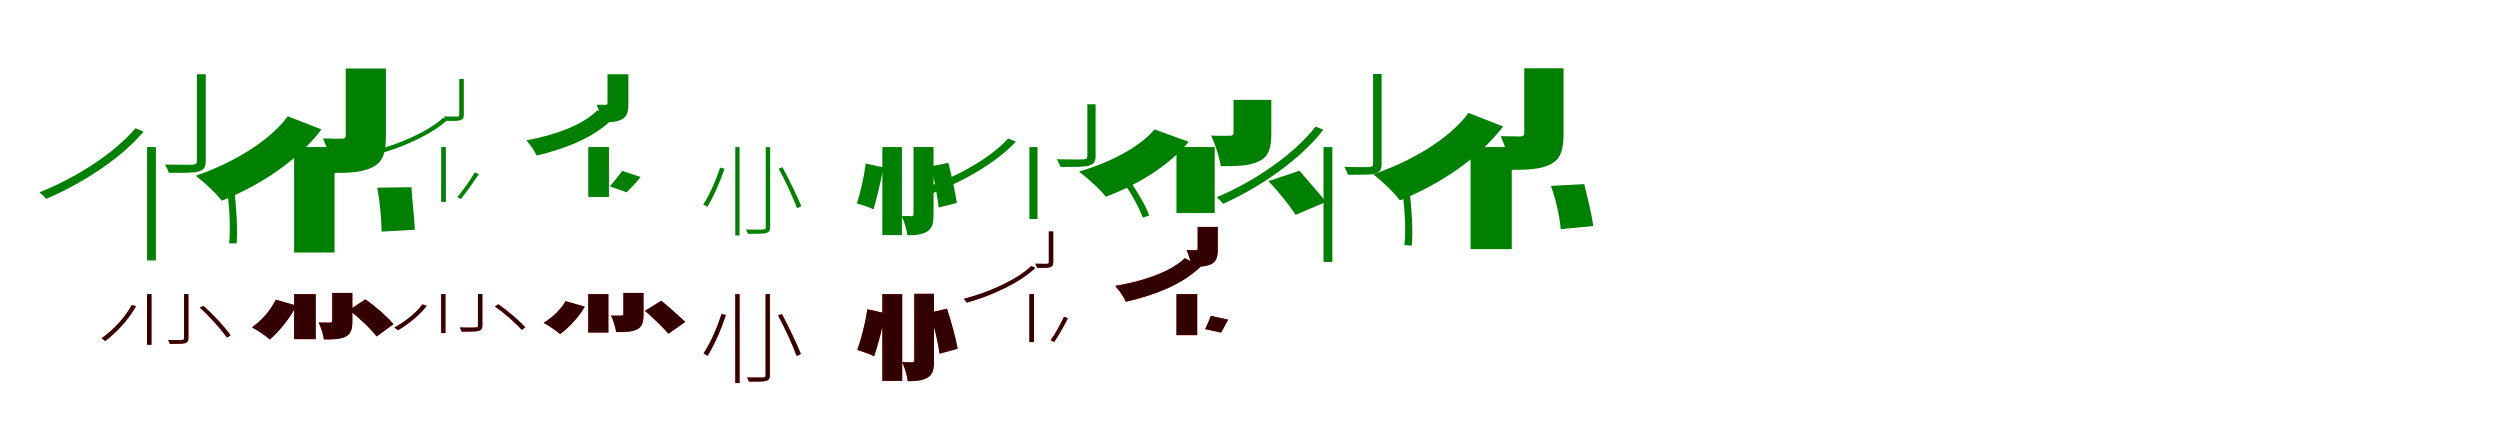 <?xml version="1.0" encoding="UTF-8"?>
<svg width="1700" height="300" xmlns="http://www.w3.org/2000/svg">
<rect width="100%" height="100%" fill="white"/>
<g fill="green" transform="translate(100 100) scale(0.1 -0.1)"><path d="M-0.0 0.0V-771.0H60.0V0.0ZM339.0 495.0V-93.0C339.0 -112.0 334.0 -118.0 310.0 -120.0C288.0 -120.0 220.0 -121.0 122.0 -119.0C132.0 -137.0 144.0 -160.0 148.0 -175.0C255.0 -175.0 320.0 -177.0 354.0 -165.0C389.0 -153.0 399.0 -134.0 399.0 -92.0V495.0ZM541.0 -282.0C562.0 -395.0 568.0 -557.0 558.0 -655.0H609.0C618.0 -558.0 605.0 -405.0 594.0 -283.0ZM-79.0 128.0C-226.0 -46.0 -486.0 -210.0 -732.0 -308.0C-717.0 -319.0 -696.0 -340.0 -686.0 -352.0C-443.0 -249.0 -177.0 -78.0 -24.0 105.0Z"/></g>
<g fill="green" transform="translate(200 100) scale(0.1 -0.1)"><path d="M0.0 0.0V-717.0H275.0V0.0ZM351.0 534.0V81.0C351.0 63.0 343.0 57.0 324.0 57.0C306.0 57.0 243.0 57.0 196.0 59.0C226.0 -7.0 257.0 -103.0 267.0 -176.0C377.0 -176.0 465.0 -173.0 535.0 -136.0C607.0 -99.0 624.0 -35.0 624.0 77.0V534.0ZM566.0 -276.0C582.0 -368.0 595.0 -496.0 595.0 -575.0L821.0 -562.0C819.0 -490.0 803.0 -375.0 798.0 -273.0ZM-43.0 209.0C-174.0 33.0 -428.0 -113.0 -669.0 -195.0C-612.0 -240.0 -531.0 -312.0 -492.0 -365.0C-237.0 -263.0 25.0 -94.0 186.0 120.0Z"/></g>
<g fill="green" transform="translate(300 100) scale(0.1 -0.1)"><path d="M0.0 0.0V-373.0H32.0V0.0ZM123.0 463.0V220.0C123.0 211.0 121.0 208.0 108.0 207.0C98.0 207.0 67.0 207.0 19.0 208.0C24.0 198.0 30.0 186.0 32.0 178.0C82.0 178.0 115.0 176.0 131.0 183.0C150.0 189.0 154.0 199.0 154.0 220.0V463.0ZM228.0 -173.0C199.0 -224.0 146.0 -297.0 109.0 -341.0L135.0 -353.0C170.0 -308.0 217.0 -243.0 257.0 -184.0ZM14.0 199.0C-90.0 105.0 -280.0 21.0 -455.0 -23.0C-448.0 -30.0 -439.0 -41.0 -434.0 -49.0C-259.0 -2.0 -65.0 86.0 42.0 184.0Z"/></g>
<g fill="green" transform="translate(400 100) scale(0.1 -0.1)"><path d="M0.0 0.0V-339.0H141.0V0.0ZM131.0 495.0V299.0C131.0 291.0 126.0 287.0 117.0 287.0C109.0 288.0 79.0 288.0 57.0 288.0C72.0 254.0 88.0 207.0 93.0 168.0C148.0 168.0 193.0 169.0 228.0 188.0C265.0 207.0 273.0 240.0 273.0 297.0V495.0ZM232.0 -162.0C207.0 -195.0 170.0 -241.0 147.0 -267.0L261.0 -308.0C284.0 -286.0 319.0 -249.0 356.0 -204.0ZM62.0 250.0C-39.0 147.0 -236.0 79.0 -421.0 46.0C-394.0 16.0 -365.0 -26.0 -351.0 -58.0C-152.0 -11.0 46.0 68.0 169.0 195.0Z"/></g>
<g fill="green" transform="translate(500 100) scale(0.1 -0.1)"><path d="M-0.0 0.0V-601.0H29.0V0.0ZM207.0 -1.0V-544.0C207.0 -557.0 203.0 -560.0 188.0 -561.0C175.0 -561.0 131.0 -562.0 72.0 -561.0C77.0 -570.0 84.0 -581.0 86.0 -590.0C152.0 -590.0 190.0 -590.0 210.0 -585.0C229.0 -579.0 237.0 -568.0 237.0 -543.0V-1.0ZM295.0 -147.0C343.0 -234.0 395.0 -349.0 420.0 -416.0L449.0 -402.0C422.0 -337.0 367.0 -223.0 321.0 -137.0ZM-103.0 -140.0C-132.0 -227.0 -174.0 -323.0 -218.0 -391.0C-210.0 -394.0 -195.0 -404.0 -190.0 -407.0C-149.0 -339.0 -104.0 -240.0 -73.0 -147.0Z"/></g>
<g fill="green" transform="translate(600 100) scale(0.1 -0.1)"><path d="M0.0 0.0V-599.0H133.0V0.0ZM212.0 1.0V-457.0C212.0 -466.0 208.0 -470.0 198.0 -470.0C189.0 -469.0 158.0 -469.0 131.0 -469.0C149.0 -505.0 166.0 -561.0 170.0 -600.0C227.0 -600.0 270.0 -596.0 305.0 -574.0C340.0 -553.0 348.0 -518.0 348.0 -459.0V1.0ZM333.0 -131.0C353.0 -222.0 376.0 -342.0 383.0 -411.0L507.0 -380.0C497.0 -312.0 471.0 -196.0 449.0 -107.0ZM-113.0 -112.0C-125.0 -204.0 -150.0 -314.0 -173.0 -383.0C-142.0 -393.0 -86.0 -409.0 -60.0 -424.0C-40.0 -352.0 -9.0 -236.0 6.0 -138.0Z"/></g>
<g fill="green" transform="translate(700 100) scale(0.1 -0.1)"><path d="M0.0 0.0V-489.0H55.0V0.0ZM394.0 291.0V-59.0C394.0 -76.0 390.0 -81.0 367.0 -84.0C346.0 -85.0 281.0 -85.0 187.0 -83.0C197.0 -100.0 207.0 -120.0 211.0 -135.0C315.0 -135.0 377.0 -136.0 409.0 -125.0C442.0 -113.0 450.0 -96.0 450.0 -58.0V291.0ZM605.0 -195.0C671.0 -275.0 741.0 -399.0 771.0 -479.0L815.0 -466.0C788.0 -388.0 712.0 -269.0 651.0 -183.0ZM-144.0 58.0C-269.0 -77.0 -489.0 -199.0 -698.0 -273.0C-683.0 -283.0 -663.0 -303.0 -654.0 -312.0C-451.0 -234.0 -224.0 -106.0 -92.0 37.0Z"/></g>
<g fill="green" transform="translate(800 100) scale(0.1 -0.1)"><path d="M0.0 0.0V-449.0H260.0V0.0ZM388.0 321.0V99.0C388.0 81.0 380.0 77.0 362.0 77.0C345.0 76.0 281.0 76.0 236.0 78.0C263.0 20.0 291.0 -64.0 301.0 -130.0C405.0 -130.0 491.0 -130.0 558.0 -98.0C628.0 -66.0 645.0 -9.0 645.0 95.0V321.0ZM625.0 -232.0C688.0 -296.0 769.0 -396.0 810.0 -461.0L1017.0 -373.0C974.0 -318.0 894.0 -230.0 836.0 -161.0ZM-149.0 120.0C-256.0 -6.0 -461.0 -108.0 -663.0 -167.0C-607.0 -209.0 -520.0 -286.0 -480.0 -338.0C-271.0 -259.0 -51.0 -129.0 83.0 36.0Z"/></g>
<g fill="green" transform="translate(900 100) scale(0.1 -0.1)"><path d="M0.0 0.0V-781.0H60.0V0.0ZM337.0 497.0V-110.0C337.0 -129.0 333.0 -134.0 311.0 -136.0C291.0 -137.0 227.0 -137.0 142.0 -135.0C152.0 -152.0 162.0 -175.0 166.0 -188.0C265.0 -188.0 323.0 -190.0 356.0 -179.0C386.0 -167.0 395.0 -149.0 395.0 -110.0V497.0ZM531.0 -276.0C552.0 -394.0 562.0 -565.0 550.0 -667.0L600.0 -670.0C611.0 -568.0 598.0 -408.0 583.0 -280.0ZM-54.0 139.0C-205.0 -53.0 -471.0 -234.0 -726.0 -341.0C-712.0 -353.0 -692.0 -374.0 -683.0 -386.0C-429.0 -272.0 -158.0 -85.0 -1.0 118.0Z"/></g>
<g fill="green" transform="translate(1000 100) scale(0.1 -0.1)"><path d="M0.0 0.0V-694.0H280.0V0.0ZM365.0 536.0V96.0C365.0 79.0 357.0 72.0 337.0 72.0C319.0 73.0 254.0 73.0 205.0 74.0C234.0 10.0 265.0 -84.0 275.0 -155.0C384.0 -155.0 473.0 -153.0 544.0 -117.0C614.0 -80.0 632.0 -18.0 632.0 92.0V536.0ZM546.0 -264.0C579.0 -351.0 606.0 -474.0 613.0 -558.0L834.0 -537.0C825.0 -460.0 796.0 -348.0 773.0 -252.0ZM-14.0 232.0C-149.0 50.0 -413.0 -101.0 -662.0 -185.0C-603.0 -231.0 -521.0 -308.0 -481.0 -363.0C-217.0 -257.0 53.0 -81.0 221.0 140.0Z"/></g>
<g fill="red" transform="translate(100 200) scale(0.1 -0.1)"><path d="M0.0 0.0V-344.0H30.0V0.0ZM252.0 1.0V-298.0C252.0 -308.0 249.0 -311.0 238.0 -312.0C226.0 -313.0 189.0 -313.0 143.0 -312.0C148.0 -320.0 153.0 -331.0 155.0 -338.0C212.0 -338.0 243.0 -338.0 261.0 -333.0C276.0 -327.0 281.0 -318.0 281.0 -298.0V1.0ZM359.0 -92.0C424.0 -151.0 505.0 -240.0 543.0 -295.0L568.0 -281.0C532.0 -227.0 452.0 -140.0 383.0 -80.0ZM-103.0 -74.0C-151.0 -161.0 -229.0 -244.0 -309.0 -300.0C-301.0 -305.0 -289.0 -315.0 -284.0 -319.0C-207.0 -261.0 -127.0 -174.0 -75.0 -82.0Z"/></g>
<g fill="black" opacity=".8" transform="translate(100 200) scale(0.1 -0.1)"><path d="M0.0 0.0V-344.0H30.0V0.0ZM252.0 1.0V-297.0C252.0 -308.0 250.0 -310.0 237.0 -312.0C226.0 -314.0 188.0 -313.0 143.0 -311.0C148.0 -320.0 152.0 -330.0 154.0 -338.0C212.0 -338.0 243.0 -338.0 262.0 -333.0C276.0 -327.0 281.0 -317.0 281.0 -297.0V1.0ZM359.0 -92.0C425.0 -151.0 505.0 -240.0 543.0 -295.0L568.0 -281.0C531.0 -227.0 451.0 -140.0 383.0 -80.0ZM-104.0 -75.0C-152.0 -160.0 -229.0 -245.0 -309.0 -300.0C-301.0 -305.0 -289.0 -316.0 -285.0 -319.0C-208.0 -261.0 -127.0 -175.0 -75.0 -82.0Z"/></g>
<g fill="red" transform="translate(200 200) scale(0.1 -0.1)"><path d="M0.0 0.0V-306.0H147.0V0.0ZM259.0 8.0V-181.0C259.0 -191.0 255.0 -194.0 244.0 -194.0C233.0 -194.0 195.0 -194.0 167.0 -193.0C182.0 -225.0 198.0 -273.0 203.0 -308.0C262.0 -308.0 310.0 -308.0 348.0 -290.0C386.0 -271.0 396.0 -240.0 396.0 -183.0V8.0ZM373.0 -108.0C440.0 -158.0 520.0 -234.0 561.0 -288.0L676.0 -204.0C634.0 -155.0 554.0 -83.0 484.0 -36.0ZM-124.0 -38.0C-158.0 -108.0 -221.0 -181.0 -286.0 -226.0C-252.0 -244.0 -193.0 -284.0 -165.0 -308.0C-101.0 -254.0 -29.0 -165.0 15.0 -78.0Z"/></g>
<g fill="black" opacity=".8" transform="translate(200 200) scale(0.1 -0.1)"><path d="M0.0 0.0V-306.0H147.0V0.0ZM259.0 8.0V-181.0C259.0 -190.0 254.0 -194.0 243.0 -194.0C234.0 -193.0 196.0 -193.0 167.0 -193.0C182.0 -224.0 198.0 -272.0 203.0 -308.0C261.0 -308.0 311.0 -308.0 349.0 -290.0C386.0 -271.0 396.0 -241.0 396.0 -183.0V8.0ZM374.0 -109.0C440.0 -158.0 520.0 -234.0 561.0 -288.0L676.0 -204.0C633.0 -155.0 554.0 -83.0 485.0 -36.0ZM-125.0 -38.0C-158.0 -108.0 -222.0 -181.0 -287.0 -226.0C-252.0 -244.0 -192.0 -283.0 -165.0 -309.0C-102.0 -254.0 -29.0 -165.0 15.0 -78.0Z"/></g>
<g fill="red" transform="translate(300 200) scale(0.1 -0.1)"><path d="M0.0 0.0V-265.0H29.0V0.0ZM250.0 1.0V-213.0C250.0 -223.0 247.0 -226.0 234.0 -227.0C221.0 -228.0 182.0 -228.0 126.0 -227.0C131.0 -236.0 137.0 -246.0 139.0 -255.0C201.0 -255.0 237.0 -255.0 256.0 -249.0C275.0 -243.0 280.0 -234.0 280.0 -212.0V1.0ZM365.0 -84.0C430.0 -129.0 508.0 -198.0 548.0 -243.0L572.0 -226.0C534.0 -183.0 454.0 -114.0 389.0 -69.0ZM-127.0 -70.0C-172.0 -131.0 -246.0 -188.0 -319.0 -228.0C-310.0 -232.0 -298.0 -242.0 -293.0 -246.0C-225.0 -205.0 -147.0 -144.0 -98.0 -79.0Z"/></g>
<g fill="black" opacity=".8" transform="translate(300 200) scale(0.1 -0.1)"><path d="M0.0 0.0V-265.0H29.0V0.0ZM250.0 1.0V-212.0C250.0 -223.0 248.0 -225.0 233.0 -227.0C221.0 -228.0 182.0 -228.0 126.0 -227.0C131.0 -236.0 136.0 -246.0 139.0 -255.0C201.0 -255.0 238.0 -255.0 256.0 -250.0C275.0 -243.0 280.0 -233.0 280.0 -212.0V1.0ZM366.0 -84.0C431.0 -129.0 508.0 -198.0 549.0 -243.0L572.0 -226.0C533.0 -183.0 453.0 -114.0 389.0 -69.0ZM-128.0 -70.0C-172.0 -130.0 -247.0 -188.0 -319.0 -228.0C-311.0 -232.0 -298.0 -243.0 -293.0 -245.0C-226.0 -205.0 -147.0 -144.0 -98.0 -80.0Z"/></g>
<g fill="red" transform="translate(400 200) scale(0.1 -0.1)"><path d="M0.0 0.0V-261.0H137.0V0.0ZM239.0 8.0V-134.0C239.0 -144.0 235.0 -146.0 225.0 -146.0C215.0 -147.0 180.0 -147.0 155.0 -145.0C170.0 -177.0 185.0 -223.0 190.0 -258.0C247.0 -258.0 293.0 -258.0 329.0 -241.0C367.0 -223.0 376.0 -192.0 376.0 -136.0V8.0ZM386.0 -113.0C438.0 -158.0 509.0 -227.0 546.0 -269.0L659.0 -189.0C621.0 -152.0 551.0 -89.0 496.0 -45.0ZM-154.0 -48.0C-185.0 -103.0 -242.0 -159.0 -303.0 -195.0C-272.0 -212.0 -217.0 -249.0 -191.0 -272.0C-132.0 -228.0 -64.0 -157.0 -24.0 -85.0Z"/></g>
<g fill="black" opacity=".8" transform="translate(400 200) scale(0.1 -0.1)"><path d="M0.0 0.0V-261.0H137.0V0.0ZM239.0 8.0V-134.0C239.0 -144.0 234.0 -146.0 224.0 -146.0C216.0 -146.0 180.0 -146.0 155.0 -146.0C170.0 -177.0 185.0 -222.0 190.0 -258.0C247.0 -258.0 293.0 -258.0 329.0 -241.0C367.0 -223.0 376.0 -193.0 376.0 -136.0V8.0ZM386.0 -114.0C438.0 -158.0 509.0 -227.0 546.0 -269.0L660.0 -189.0C620.0 -152.0 551.0 -89.0 497.0 -45.0ZM-155.0 -48.0C-185.0 -103.0 -242.0 -159.0 -304.0 -195.0C-272.0 -213.0 -216.0 -249.0 -191.0 -272.0C-133.0 -228.0 -63.0 -157.0 -24.0 -85.0Z"/></g>
<g fill="red" transform="translate(500 200) scale(0.1 -0.1)"><path d="M0.0 0.0V-605.0H29.0V0.0ZM206.0 0.0V-551.0C206.0 -563.0 202.0 -567.0 189.0 -567.0C176.0 -567.0 134.0 -568.0 80.0 -567.0C85.0 -575.0 91.0 -587.0 93.0 -595.0C156.0 -595.0 191.0 -595.0 210.0 -590.0C228.0 -584.0 235.0 -574.0 235.0 -550.0V0.0ZM291.0 -145.0C339.0 -233.0 393.0 -352.0 417.0 -420.0L446.0 -407.0C420.0 -341.0 365.0 -224.0 317.0 -136.0ZM-93.0 -135.0C-124.0 -230.0 -168.0 -332.0 -216.0 -403.0C-208.0 -407.0 -194.0 -416.0 -189.0 -420.0C-143.0 -348.0 -97.0 -242.0 -64.0 -142.0Z"/></g>
<g fill="black" opacity=".8" transform="translate(500 200) scale(0.1 -0.1)"><path d="M0.0 0.0V-605.0H29.0V0.0ZM206.0 -0.0V-550.0C206.0 -563.0 203.0 -566.0 188.0 -567.0C176.0 -567.0 134.0 -568.0 80.0 -567.0C85.0 -576.0 91.0 -587.0 93.0 -595.0C156.0 -595.0 191.0 -595.0 211.0 -590.0C228.0 -584.0 235.0 -574.0 235.0 -550.0V-0.0ZM291.0 -145.0C339.0 -234.0 393.0 -352.0 417.0 -421.0L446.0 -408.0C419.0 -341.0 364.0 -224.0 317.0 -136.0ZM-94.0 -136.0C-124.0 -230.0 -168.0 -332.0 -216.0 -403.0C-208.0 -407.0 -193.0 -417.0 -189.0 -420.0C-144.0 -348.0 -97.0 -243.0 -64.0 -142.0Z"/></g>
<g fill="red" transform="translate(600 200) scale(0.1 -0.1)"><path d="M0.0 0.0V-590.0H135.0V0.0ZM217.0 2.0V-451.0C217.0 -461.0 214.0 -464.0 203.0 -464.0C193.0 -464.0 162.0 -464.0 135.0 -463.0C152.0 -499.0 169.0 -555.0 173.0 -592.0C230.0 -592.0 273.0 -588.0 308.0 -567.0C343.0 -546.0 351.0 -511.0 351.0 -453.0V2.0ZM325.0 -126.0C352.0 -216.0 380.0 -334.0 389.0 -405.0L512.0 -371.0C500.0 -301.0 468.0 -186.0 439.0 -99.0ZM-101.0 -103.0C-116.0 -198.0 -144.0 -309.0 -170.0 -379.0C-139.0 -389.0 -83.0 -408.0 -56.0 -423.0C-32.0 -350.0 1.0 -231.0 19.0 -130.0Z"/></g>
<g fill="black" opacity=".8" transform="translate(600 200) scale(0.1 -0.1)"><path d="M0.0 0.0V-590.0H135.0V0.0ZM217.0 2.0V-451.0C217.0 -460.0 213.0 -464.0 203.0 -464.0C194.0 -463.0 162.0 -463.0 134.0 -463.0C152.0 -499.0 169.0 -554.0 173.0 -592.0C230.0 -592.0 273.0 -588.0 308.0 -567.0C343.0 -546.0 351.0 -512.0 351.0 -453.0V2.0ZM325.0 -126.0C352.0 -216.0 380.0 -334.0 390.0 -405.0L512.0 -371.0C499.0 -301.0 468.0 -186.0 440.0 -99.0ZM-102.0 -103.0C-116.0 -198.0 -144.0 -309.0 -170.0 -379.0C-139.0 -390.0 -82.0 -407.0 -56.0 -423.0C-32.0 -350.0 2.0 -231.0 19.0 -130.0Z"/></g>
<g fill="red" transform="translate(700 200) scale(0.1 -0.1)"><path d="M0.0 0.0V-326.0H31.0V0.0ZM132.0 426.0V218.0C132.0 210.0 130.0 207.0 120.0 206.0C110.0 206.0 82.0 206.0 40.0 207.0C45.0 198.0 51.0 186.0 53.0 179.0C98.0 179.0 127.0 178.0 142.0 184.0C158.0 190.0 162.0 199.0 162.0 218.0V426.0ZM235.0 -154.0C214.0 -201.0 175.0 -271.0 144.0 -314.0L169.0 -325.0C199.0 -282.0 234.0 -219.0 262.0 -164.0ZM14.0 192.0C-88.0 96.0 -273.0 12.0 -446.0 -32.0C-439.0 -39.0 -431.0 -50.0 -426.0 -58.0C-253.0 -10.0 -65.0 78.0 40.0 178.0Z"/></g>
<g fill="black" opacity=".8" transform="translate(700 200) scale(0.1 -0.1)"><path d="M0.0 0.0V-326.0H31.0V0.0ZM132.0 426.0V218.0C132.0 210.0 131.0 207.0 119.0 206.0C110.0 205.0 82.0 206.0 40.0 207.0C45.0 198.0 50.0 186.0 52.0 179.0C98.0 179.0 127.0 177.0 142.0 184.0C158.0 190.0 162.0 199.0 162.0 218.0V426.0ZM235.0 -154.0C214.0 -201.0 175.0 -272.0 145.0 -314.0L169.0 -325.0C198.0 -281.0 233.0 -219.0 262.0 -164.0ZM14.0 191.0C-88.0 96.0 -274.0 12.0 -446.0 -32.0C-439.0 -39.0 -431.0 -50.0 -427.0 -58.0C-254.0 -10.0 -65.0 78.0 40.0 178.0Z"/></g>
<g fill="red" transform="translate(800 200) scale(0.1 -0.1)"><path d="M0.0 0.0V-279.0H141.0V0.0ZM144.0 457.0V310.0C144.0 301.0 140.0 298.0 131.0 298.0C122.0 298.0 91.0 298.0 69.0 299.0C83.0 267.0 98.0 222.0 103.0 186.0C157.0 186.0 201.0 187.0 236.0 204.0C272.0 222.0 281.0 253.0 281.0 308.0V457.0ZM233.0 -148.0C225.0 -174.0 208.0 -212.0 195.0 -238.0L303.0 -262.0C316.0 -240.0 332.0 -210.0 351.0 -174.0ZM57.0 244.0C-42.0 148.0 -235.0 86.0 -416.0 56.0C-389.0 26.0 -359.0 -19.0 -344.0 -52.0C-149.0 -8.0 45.0 67.0 166.0 189.0Z"/></g>
<g fill="black" opacity=".8" transform="translate(800 200) scale(0.1 -0.1)"><path d="M0.0 0.0V-279.0H141.0V0.0ZM144.0 457.0V309.0C144.0 302.0 139.0 298.0 130.0 298.0C122.0 299.0 91.0 299.0 69.0 299.0C83.0 267.0 98.0 223.0 103.0 186.0C156.0 186.0 202.0 186.0 236.0 204.0C272.0 222.0 281.0 253.0 281.0 307.0V457.0ZM234.0 -148.0C225.0 -174.0 207.0 -212.0 195.0 -238.0L303.0 -261.0C315.0 -240.0 333.0 -210.0 351.0 -173.0ZM56.0 244.0C-42.0 148.0 -235.0 86.0 -417.0 56.0C-389.0 26.0 -358.0 -19.0 -344.0 -52.0C-149.0 -7.0 45.0 68.0 166.0 189.0Z"/></g>
</svg>
